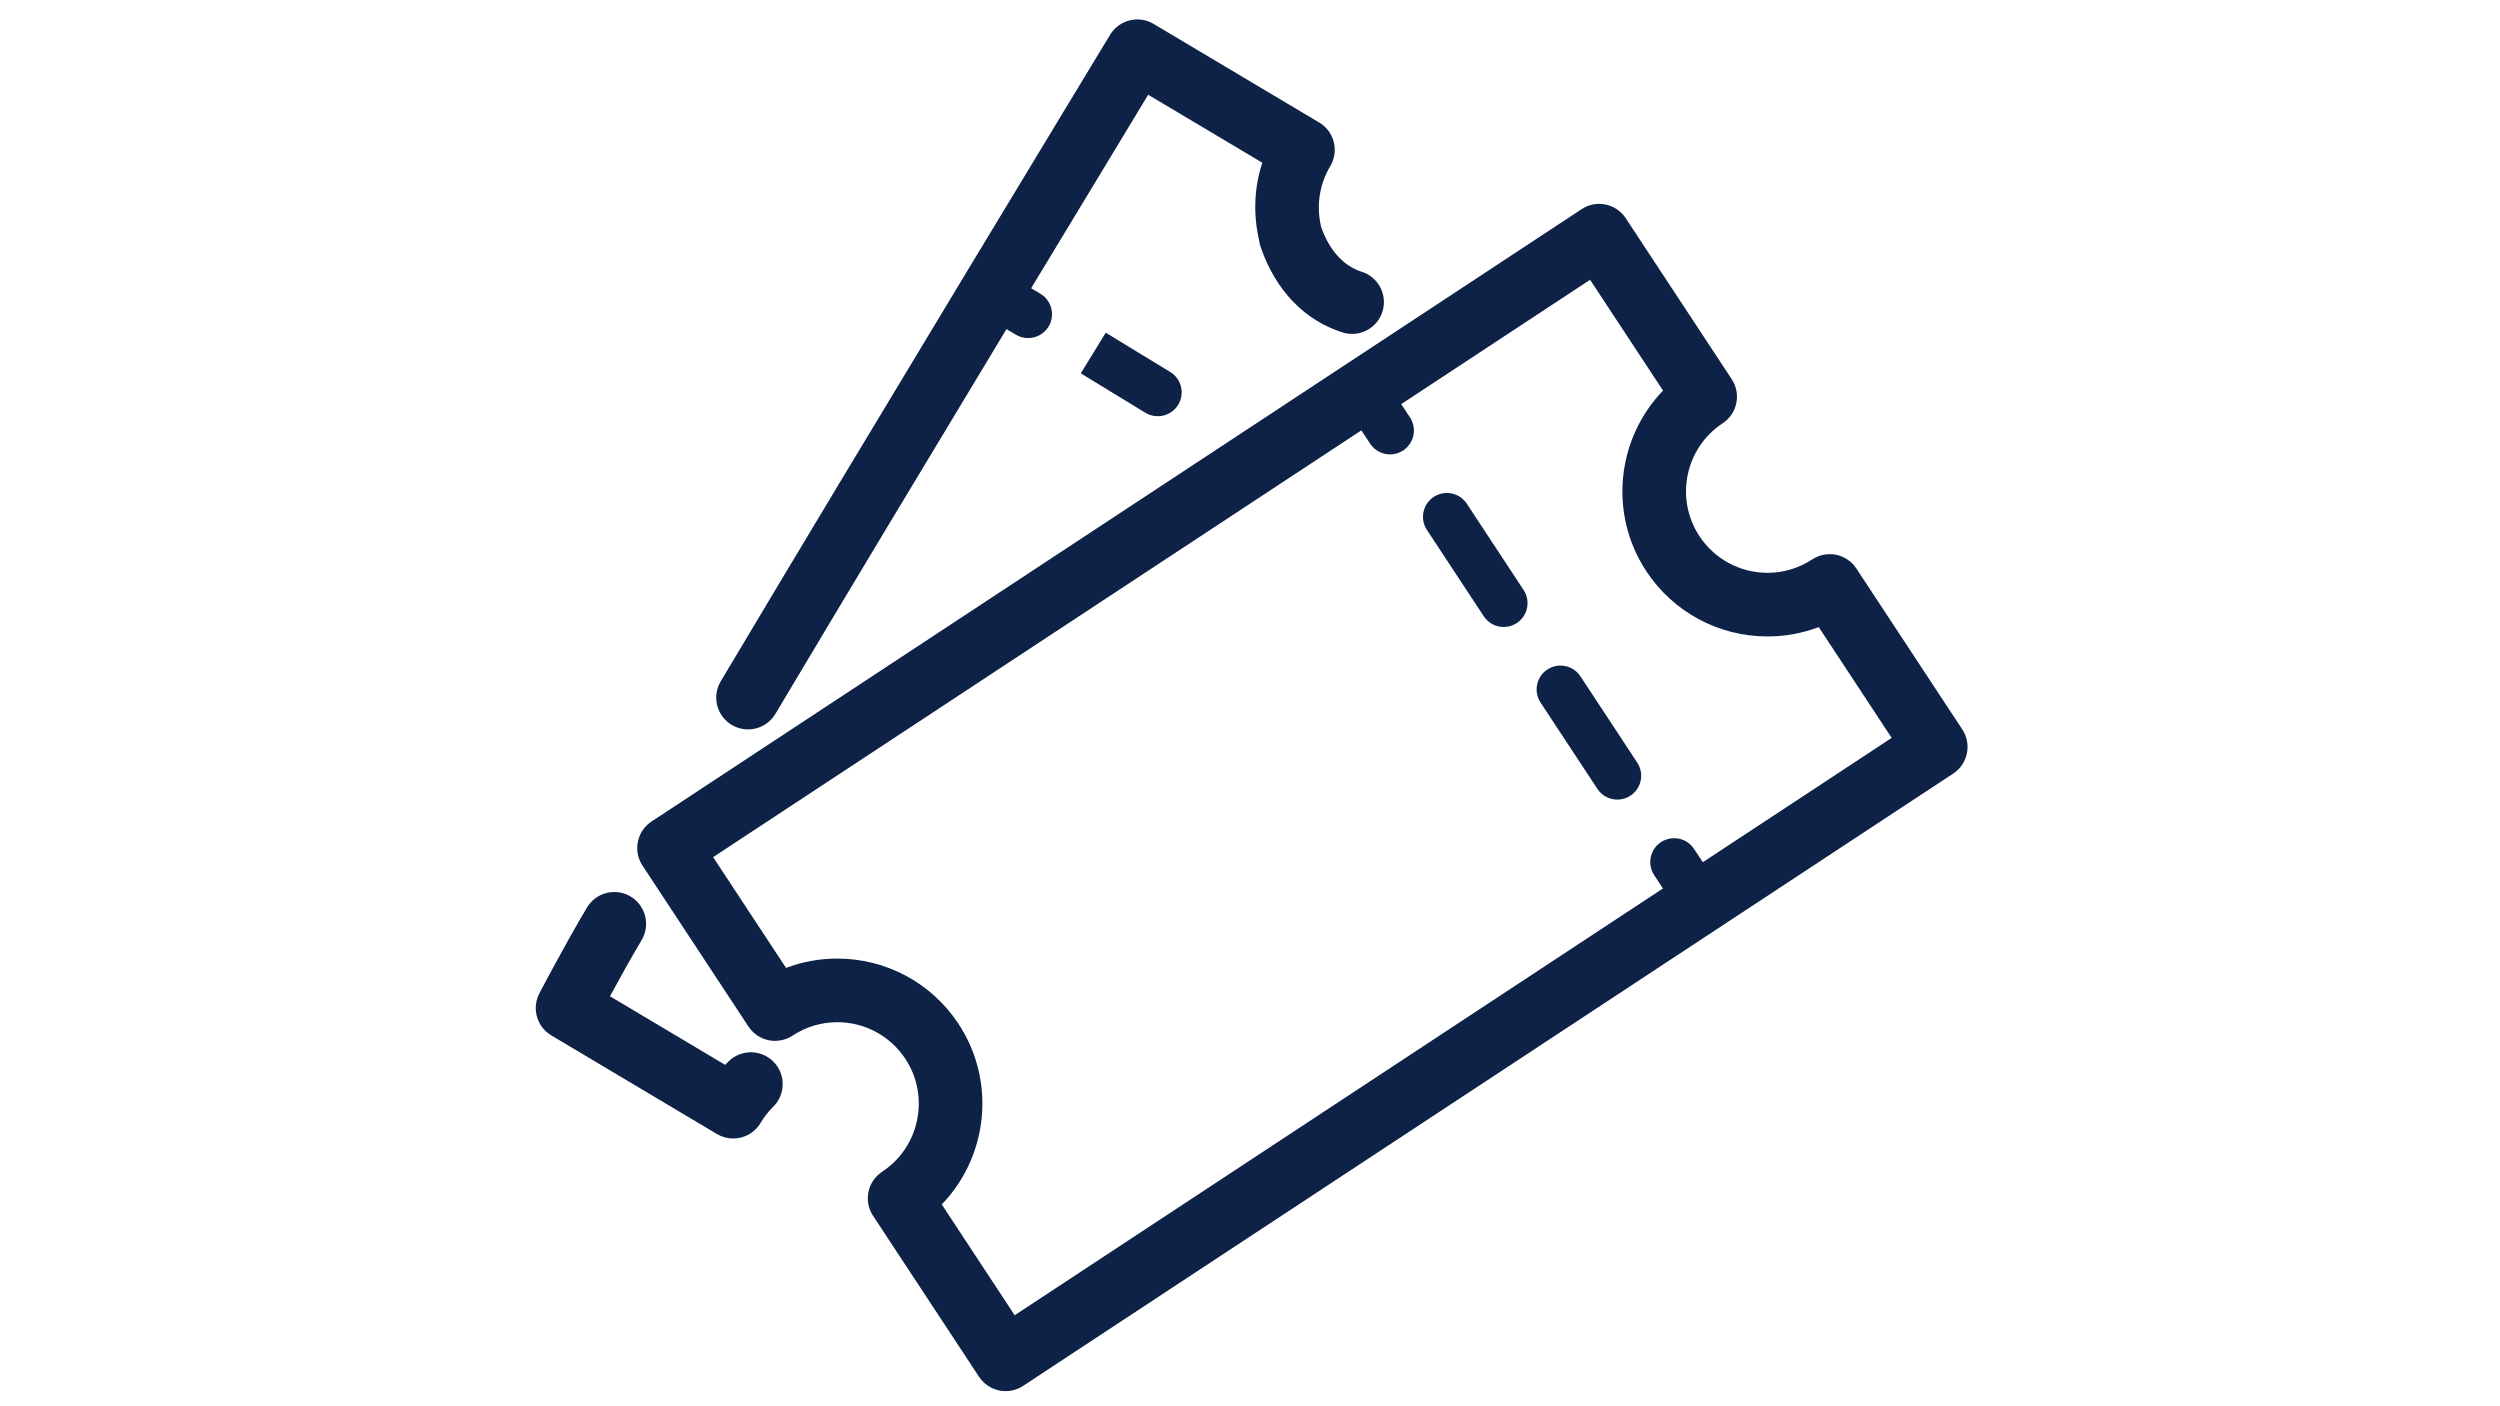 <svg xmlns="http://www.w3.org/2000/svg" xmlns:xlink="http://www.w3.org/1999/xlink" width="1920" zoomAndPan="magnify" viewBox="0 0 1440 810" height="1080" preserveAspectRatio="xMidYMid meet" version="1.0"><defs><clipPath id="761324fee6"><path d="M 367 117 L 1134 117 L 1134 801.473 L 367 801.473 Z M 367 117 " clip-rule="nonzero"/></clipPath></defs><g clip-path="url(#761324fee6)"><path fill="#0e2247" d="M 508.113 674.918 C 499.66 680.484 497.32 691.848 502.879 700.301 L 563.93 793.035 C 566.605 797.098 570.781 799.93 575.543 800.91 C 576.77 801.164 578.004 801.289 579.238 801.289 C 582.789 801.289 586.297 800.254 589.312 798.266 L 1125.066 445.559 C 1129.129 442.887 1131.957 438.707 1132.941 433.945 C 1133.918 429.188 1132.969 424.23 1130.301 420.176 L 1069.246 327.434 C 1066.57 323.371 1062.391 320.539 1057.629 319.559 C 1052.879 318.598 1047.922 319.527 1043.859 322.203 C 1036.172 327.266 1027.266 329.938 1018.121 329.938 C 1002.246 329.938 987.57 322.043 978.863 308.809 C 964.633 287.195 970.637 258.039 992.25 243.812 C 996.312 241.141 999.141 236.965 1000.125 232.207 C 1001.102 227.441 1000.152 222.488 997.488 218.43 L 936.43 125.695 C 930.859 117.238 919.504 114.891 911.039 120.461 L 375.297 473.172 C 366.84 478.738 364.496 490.105 370.062 498.555 L 431.113 591.293 C 433.785 595.355 437.965 598.188 442.727 599.172 C 447.48 600.141 452.438 599.199 456.5 596.527 C 464.195 591.465 473.098 588.785 482.242 588.785 C 498.121 588.785 512.793 596.684 521.504 609.914 C 535.73 631.523 529.727 660.688 508.113 674.918 Z M 482.242 552.133 C 472.105 552.133 462.137 553.969 452.766 557.52 L 410.762 493.711 L 784.148 247.887 L 789.184 255.543 C 791.824 259.555 796.207 261.73 800.676 261.73 C 803.27 261.73 805.891 260.996 808.227 259.465 C 814.562 255.289 816.316 246.766 812.145 240.426 L 807.105 232.773 L 915.887 161.152 L 957.902 224.969 C 931.352 252.473 926.367 295.73 948.234 328.969 C 963.754 352.531 989.871 366.594 1018.117 366.594 C 1028.254 366.594 1038.215 364.762 1047.594 361.211 L 1089.598 425.02 L 980.816 496.637 L 975.781 488.984 C 971.609 482.641 963.098 480.906 956.738 485.062 C 950.402 489.238 948.648 497.762 952.816 504.102 L 957.855 511.754 L 584.461 757.574 L 542.457 693.766 C 569.008 666.254 573.992 623 552.109 589.758 C 536.605 566.199 510.484 552.133 482.242 552.133 Z M 482.242 552.133 " fill-opacity="1" fill-rule="nonzero"/></g><path fill="#0e2247" d="M 920.094 454.391 C 922.734 458.398 927.121 460.57 931.586 460.57 C 934.184 460.57 936.812 459.836 939.137 458.305 C 945.477 454.129 947.23 445.602 943.059 439.262 L 910.324 389.551 C 906.152 383.215 897.617 381.48 891.281 385.633 C 884.945 389.809 883.191 398.336 887.359 404.676 Z M 920.094 454.391 " fill-opacity="1" fill-rule="nonzero"/><path fill="#0e2247" d="M 854.637 354.957 C 857.273 358.973 861.66 361.148 866.125 361.148 C 868.723 361.148 871.344 360.414 873.68 358.883 C 880.016 354.707 881.77 346.184 877.598 339.844 L 844.875 290.133 C 840.703 283.789 832.191 282.055 825.832 286.211 C 819.496 290.387 817.742 298.906 821.91 305.246 Z M 854.637 354.957 " fill-opacity="1" fill-rule="nonzero"/><path fill="#0e2247" d="M 766.238 95.695 C 771.414 87.004 768.566 75.754 759.867 70.578 L 664.477 13.777 C 655.812 8.629 644.645 11.43 639.43 20.02 C 638.016 22.355 497.027 254.91 415.129 392.453 C 409.953 401.145 412.805 412.395 421.5 417.57 C 424.445 419.324 427.676 420.156 430.859 420.156 C 437.105 420.156 443.203 416.957 446.629 411.203 C 484.855 347 535.961 262.086 579.734 189.559 L 585.184 192.805 C 587.395 194.113 589.812 194.734 592.207 194.734 C 596.887 194.734 601.453 192.34 604.031 188.023 C 607.914 181.5 605.773 173.062 599.25 169.18 L 593.945 166.023 C 623.609 116.902 648.488 75.805 661.344 54.578 L 727.09 93.727 C 722.391 107.996 721.789 123.27 725.199 138.223 C 725.215 138.371 725.258 138.52 725.281 138.672 C 725.438 139.336 725.48 140.008 725.648 140.672 C 725.703 140.887 725.816 141.074 725.879 141.285 C 725.941 141.504 725.953 141.719 726.027 141.934 C 734.465 166.934 751.25 184.527 773.301 191.477 C 775.137 192.062 776.988 192.332 778.82 192.332 C 786.605 192.332 793.828 187.328 796.289 179.516 C 799.332 169.859 793.98 159.566 784.324 156.523 C 773.93 153.246 765.711 144.172 761.059 130.984 C 758.066 118.906 759.863 106.398 766.238 95.695 Z M 766.238 95.695 " fill-opacity="1" fill-rule="nonzero"/><path fill="#0e2247" d="M 363.207 516.387 C 354.488 511.199 343.25 514.062 338.078 522.754 C 325.637 543.652 311.293 570.988 310.695 572.141 C 306.176 580.762 309.191 591.41 317.547 596.391 L 412.953 653.199 C 415.816 654.902 419.055 655.777 422.328 655.777 C 423.84 655.777 425.352 655.59 426.84 655.215 C 431.555 654.016 435.602 650.996 438.09 646.816 C 440.129 643.379 442.582 640.234 445.391 637.461 C 452.586 630.34 452.641 618.734 445.523 611.539 C 438.402 604.348 426.812 604.293 419.602 611.402 C 418.957 612.047 418.324 612.699 417.695 613.363 L 351.344 573.855 C 356.516 564.32 363.379 551.918 369.578 541.508 C 374.75 532.812 371.906 521.562 363.207 516.387 Z M 363.207 516.387 " fill-opacity="1" fill-rule="nonzero"/><path fill="#0e2247" d="M 636.914 191.605 L 622.543 215.039 C 622.543 215.039 653.961 234.297 659.855 237.812 C 662.066 239.121 664.484 239.742 666.879 239.742 C 671.559 239.742 676.133 237.348 678.703 233.027 C 682.586 226.504 680.449 218.07 673.926 214.184 C 668.062 210.703 636.914 191.609 636.914 191.605 Z M 636.914 191.605 " fill-opacity="1" fill-rule="nonzero"/></svg>
